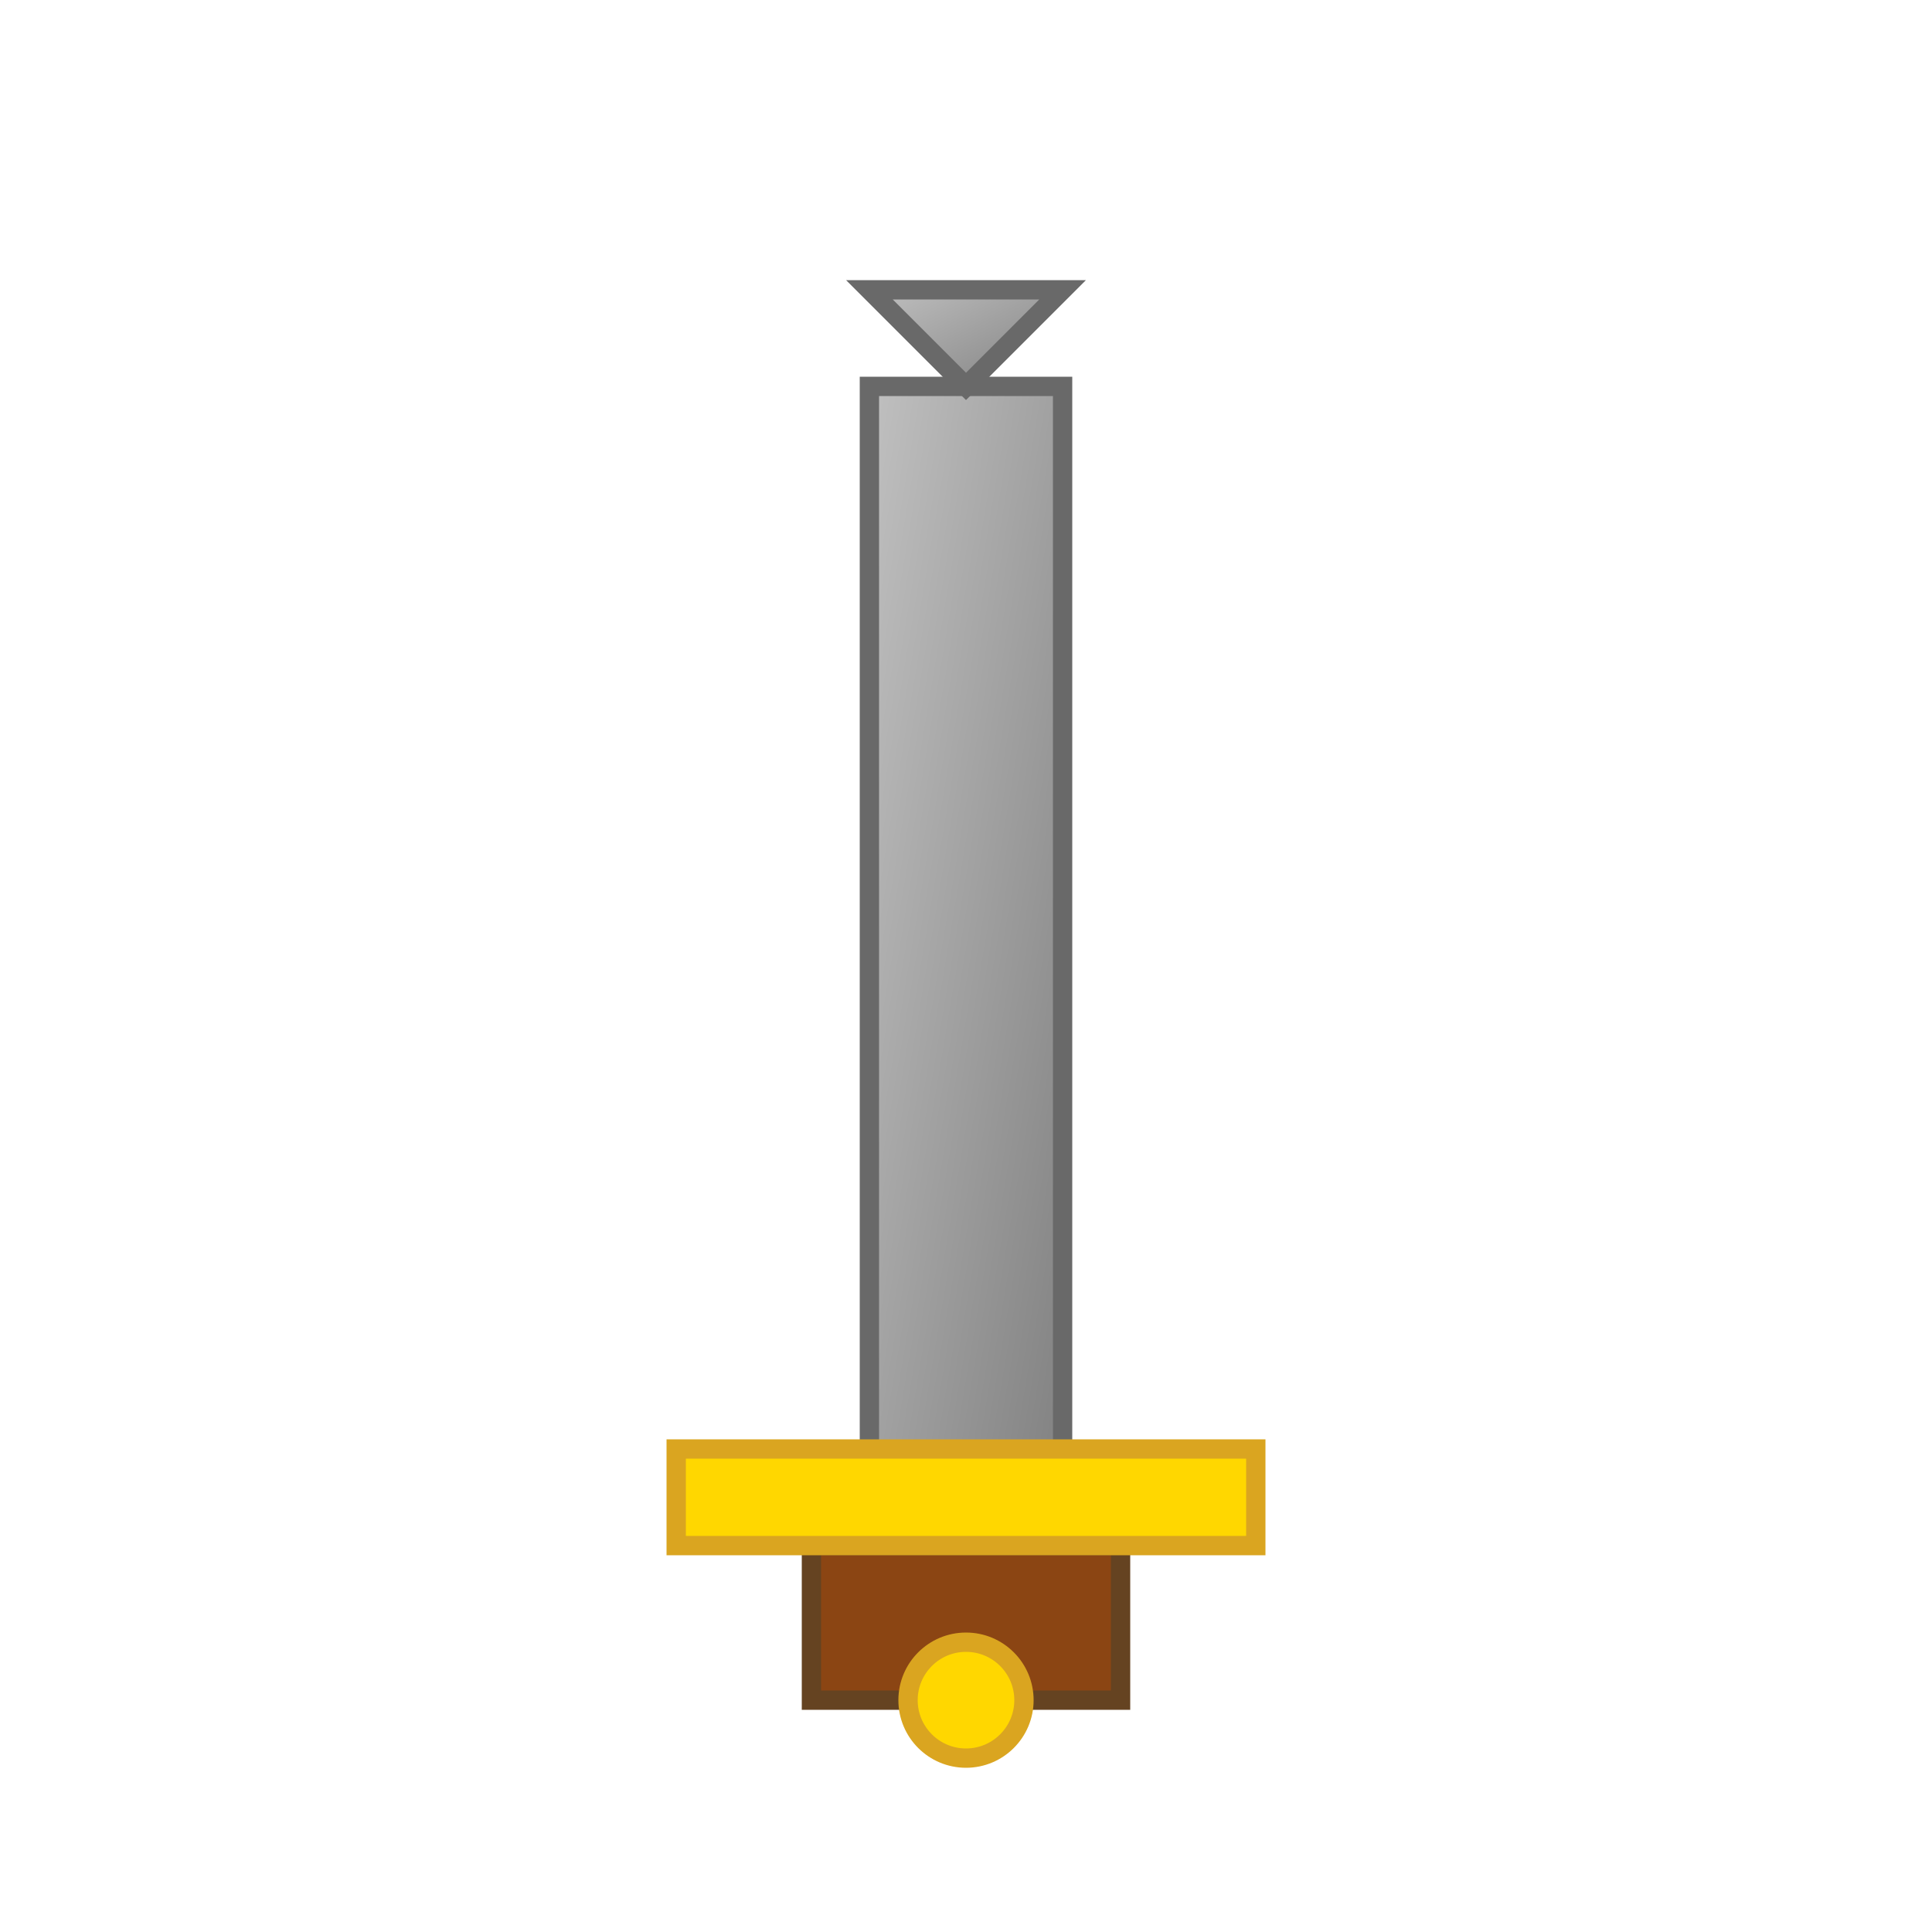 <svg width="100" height="100" viewBox="0 0 100 100" xmlns="http://www.w3.org/2000/svg">
  <defs>
    <linearGradient id="swordGradient" x1="0%" y1="0%" x2="100%" y2="100%">
      <stop offset="0%" style="stop-color:#C0C0C0;stop-opacity:1" />
      <stop offset="100%" style="stop-color:#808080;stop-opacity:1" />
    </linearGradient>
  </defs>
  
  <!-- Клинок -->
  <rect x="45" y="20" width="10" height="60" 
        fill="url(#swordGradient)" 
        stroke="#696969" 
        stroke-width="1"/>
  
  <!-- Острие -->
  <polygon points="50,20 45,15 55,15" 
           fill="url(#swordGradient)" 
           stroke="#696969" 
           stroke-width="1"/>
  
  <!-- Рукоять -->
  <rect x="42" y="80" width="16" height="8" 
        fill="#8B4513" 
        stroke="#654321" 
        stroke-width="1"/>
  
  <!-- Гарда -->
  <rect x="35" y="75" width="30" height="5" 
        fill="#FFD700" 
        stroke="#DAA520" 
        stroke-width="1"/>
  
  <!-- Навершие -->
  <circle cx="50" cy="88" r="3" 
          fill="#FFD700" 
          stroke="#DAA520" 
          stroke-width="1"/>
</svg>
